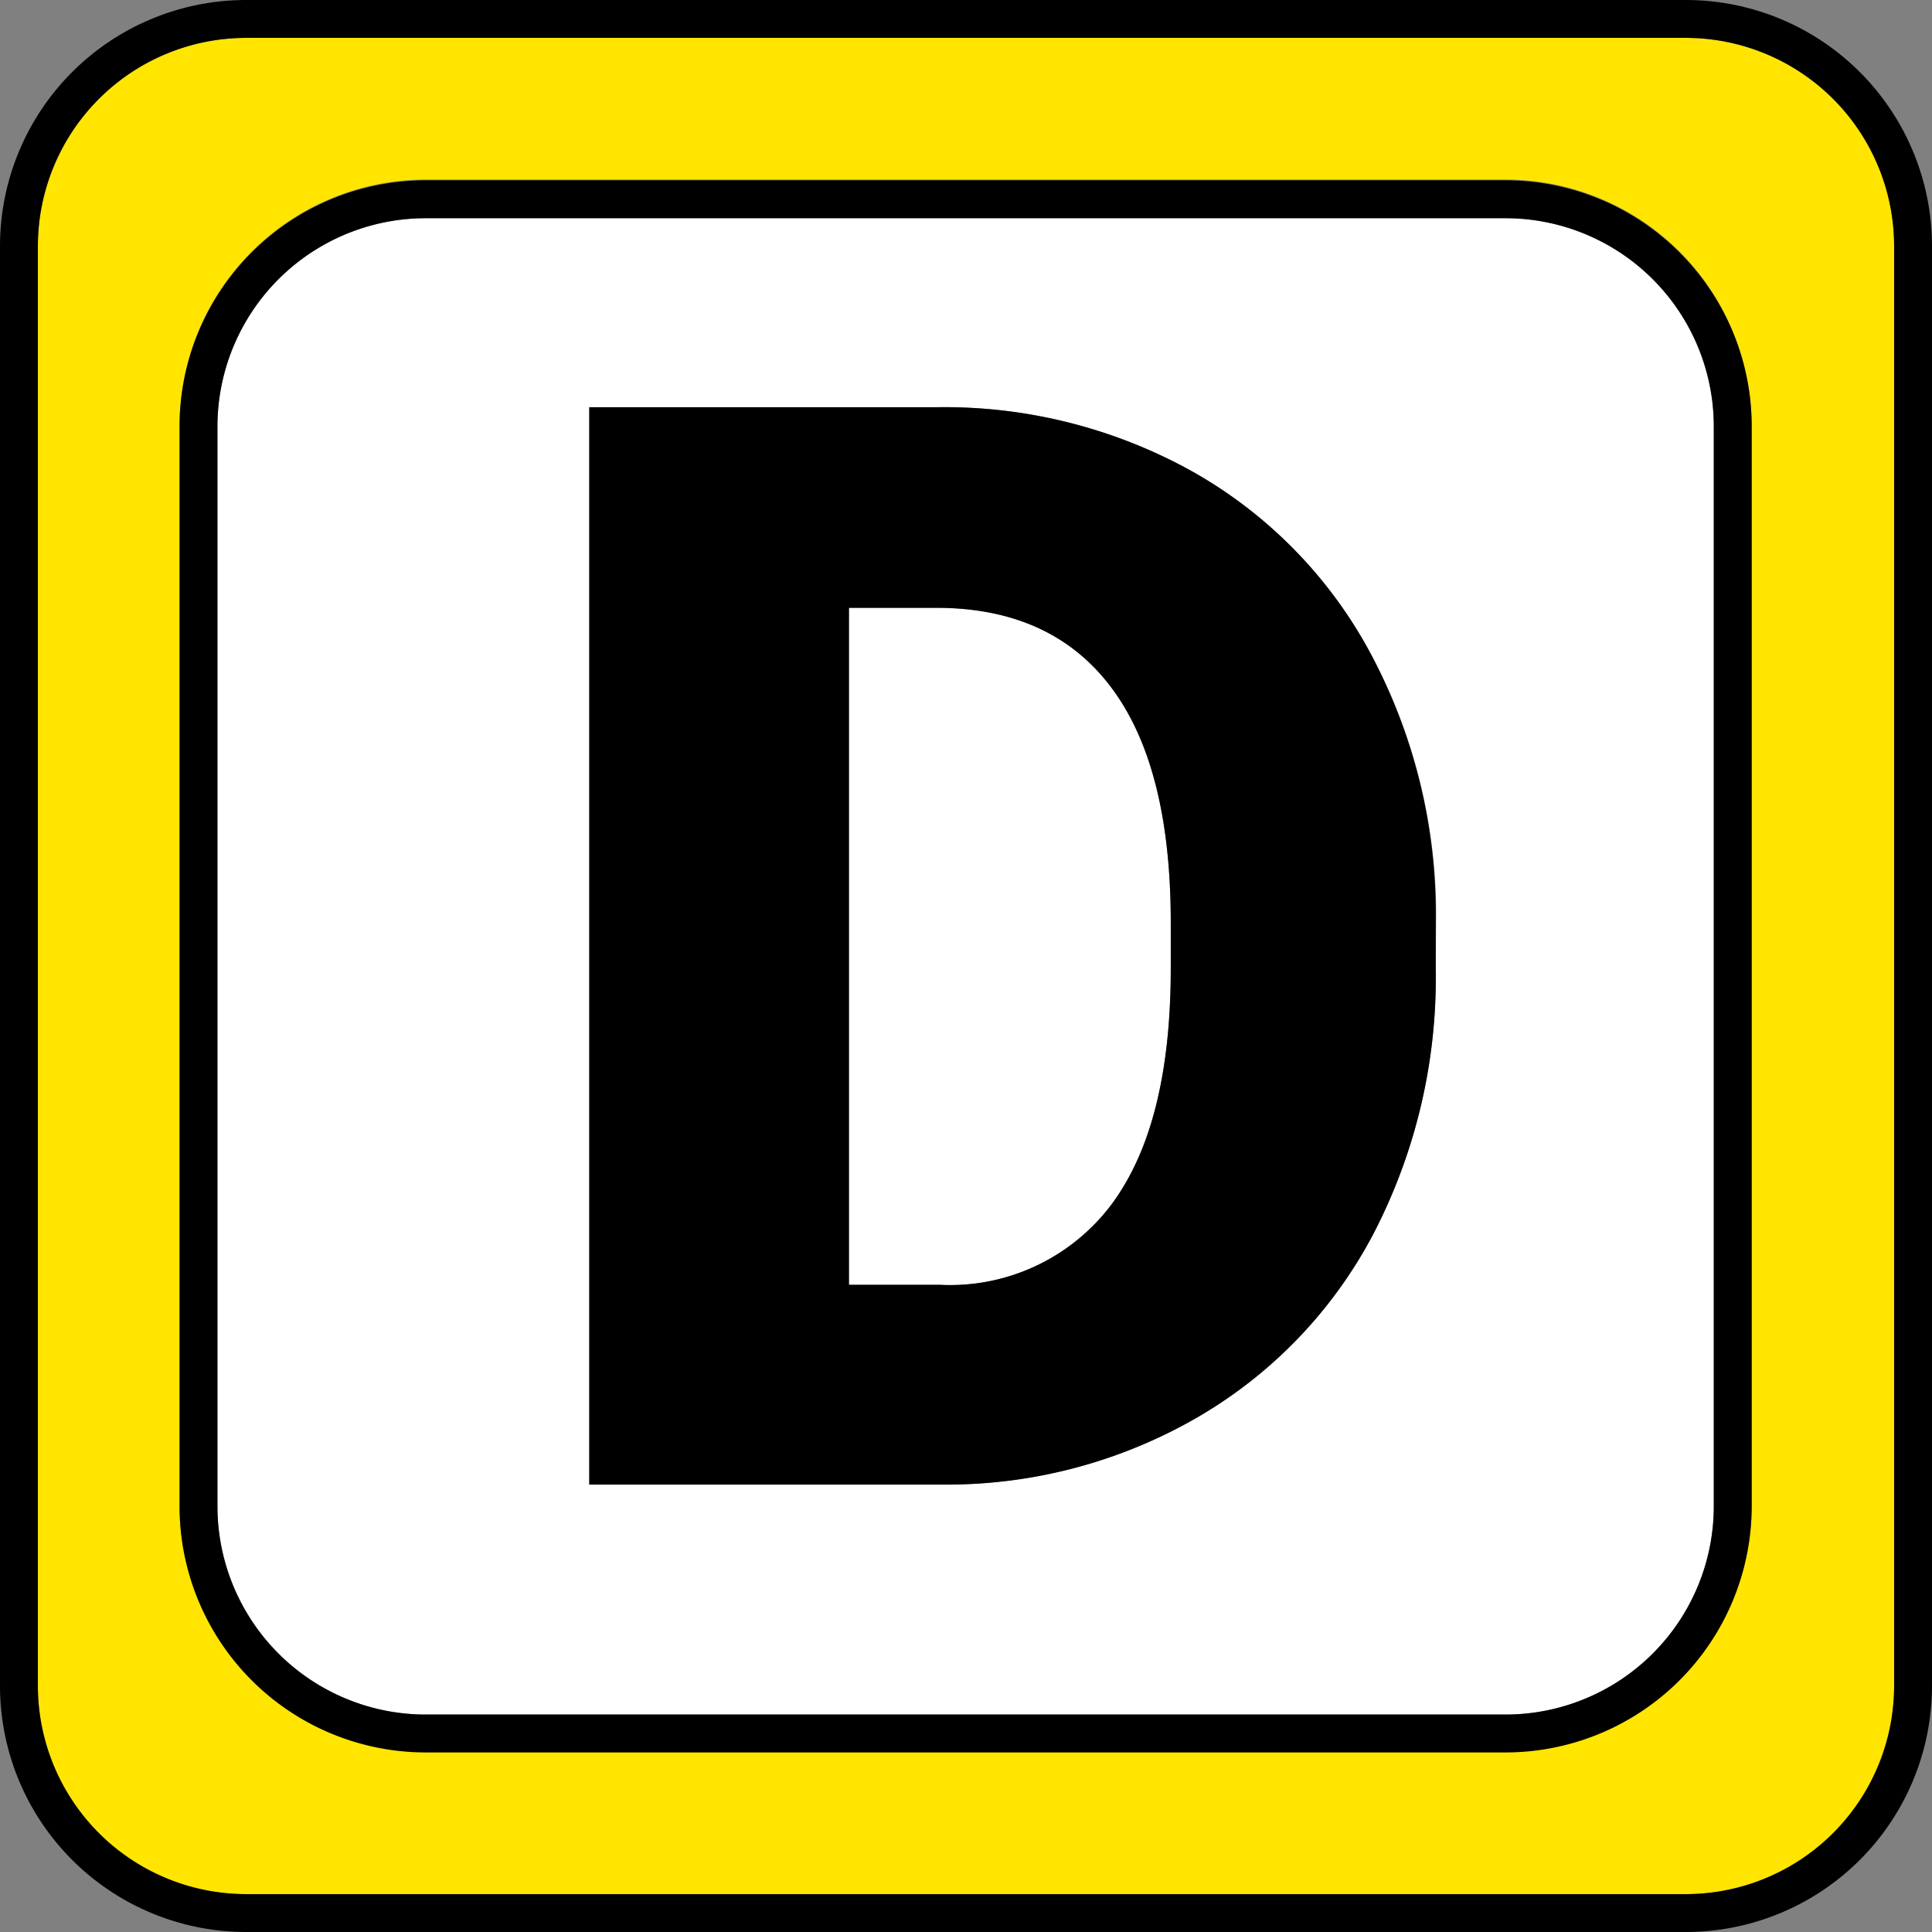 <svg xmlns="http://www.w3.org/2000/svg" viewBox="0 0 102 102"><rect x="0" y="0" width="102" height="102" fill="#808080" stroke="none"/><defs><style>.cls-1{fill:#ffe500;}.cls-2{fill:#fff;}</style></defs><title>d</title><g id="레이어_2" data-name="레이어 2"><g id="레이어_1-2" data-name="레이어 1"><path class="cls-1" d="M89,2H13A11,11,0,0,0,2,13V89a11,11,0,0,0,11,11H89a11,11,0,0,0,11-11V13A11,11,0,0,0,89,2Zm3.48,77.48a13,13,0,0,1-13,13h-57a13,13,0,0,1-13-13v-57a13,13,0,0,1,13-13h57a13,13,0,0,1,13,13Z"/><path d="M89,0H13A13,13,0,0,0,0,13V89a13,13,0,0,0,13,13H89a13,13,0,0,0,13-13V13A13,13,0,0,0,89,0Zm11,89a11,11,0,0,1-11,11H13A11,11,0,0,1,2,89V13A11,11,0,0,1,13,2H89a11,11,0,0,1,11,11Z"/><path class="cls-2" d="M79.48,11.52h-57a11,11,0,0,0-11,11v57a11,11,0,0,0,11,11h57a11,11,0,0,0,11-11v-57A11,11,0,0,0,79.48,11.52ZM75.8,51.15a29.33,29.33,0,0,1-3.3,14,24.21,24.21,0,0,1-9.3,9.68,26.42,26.42,0,0,1-13.38,3.54H31.11V21.5H49.43A26.91,26.91,0,0,1,63,24.92a24.06,24.06,0,0,1,9.4,9.65,29.21,29.21,0,0,1,3.42,14Z"/><path class="cls-2" d="M49.43,32.09H44.82V67.83h4.77a10.66,10.66,0,0,0,9.06-4.2q3.16-4.2,3.16-12.48V48.69q0-8.23-3.16-12.42T49.43,32.09Z"/><path d="M79.48,9.52h-57a13,13,0,0,0-13,13v57a13,13,0,0,0,13,13h57a13,13,0,0,0,13-13v-57A13,13,0,0,0,79.48,9.52Zm11,70a11,11,0,0,1-11,11h-57a11,11,0,0,1-11-11v-57a11,11,0,0,1,11-11h57a11,11,0,0,1,11,11Z"/><path d="M63,24.92A26.91,26.91,0,0,0,49.43,21.5H31.11V78.38H49.82A26.42,26.42,0,0,0,63.2,74.84a24.21,24.21,0,0,0,9.3-9.68,29.33,29.33,0,0,0,3.3-14V48.54a29.21,29.21,0,0,0-3.42-14A24.06,24.06,0,0,0,63,24.92ZM61.81,51.15q0,8.28-3.16,12.48a10.66,10.66,0,0,1-9.06,4.2H44.82V32.09h4.61q6.06,0,9.22,4.18t3.16,12.42Z"/></g></g></svg>